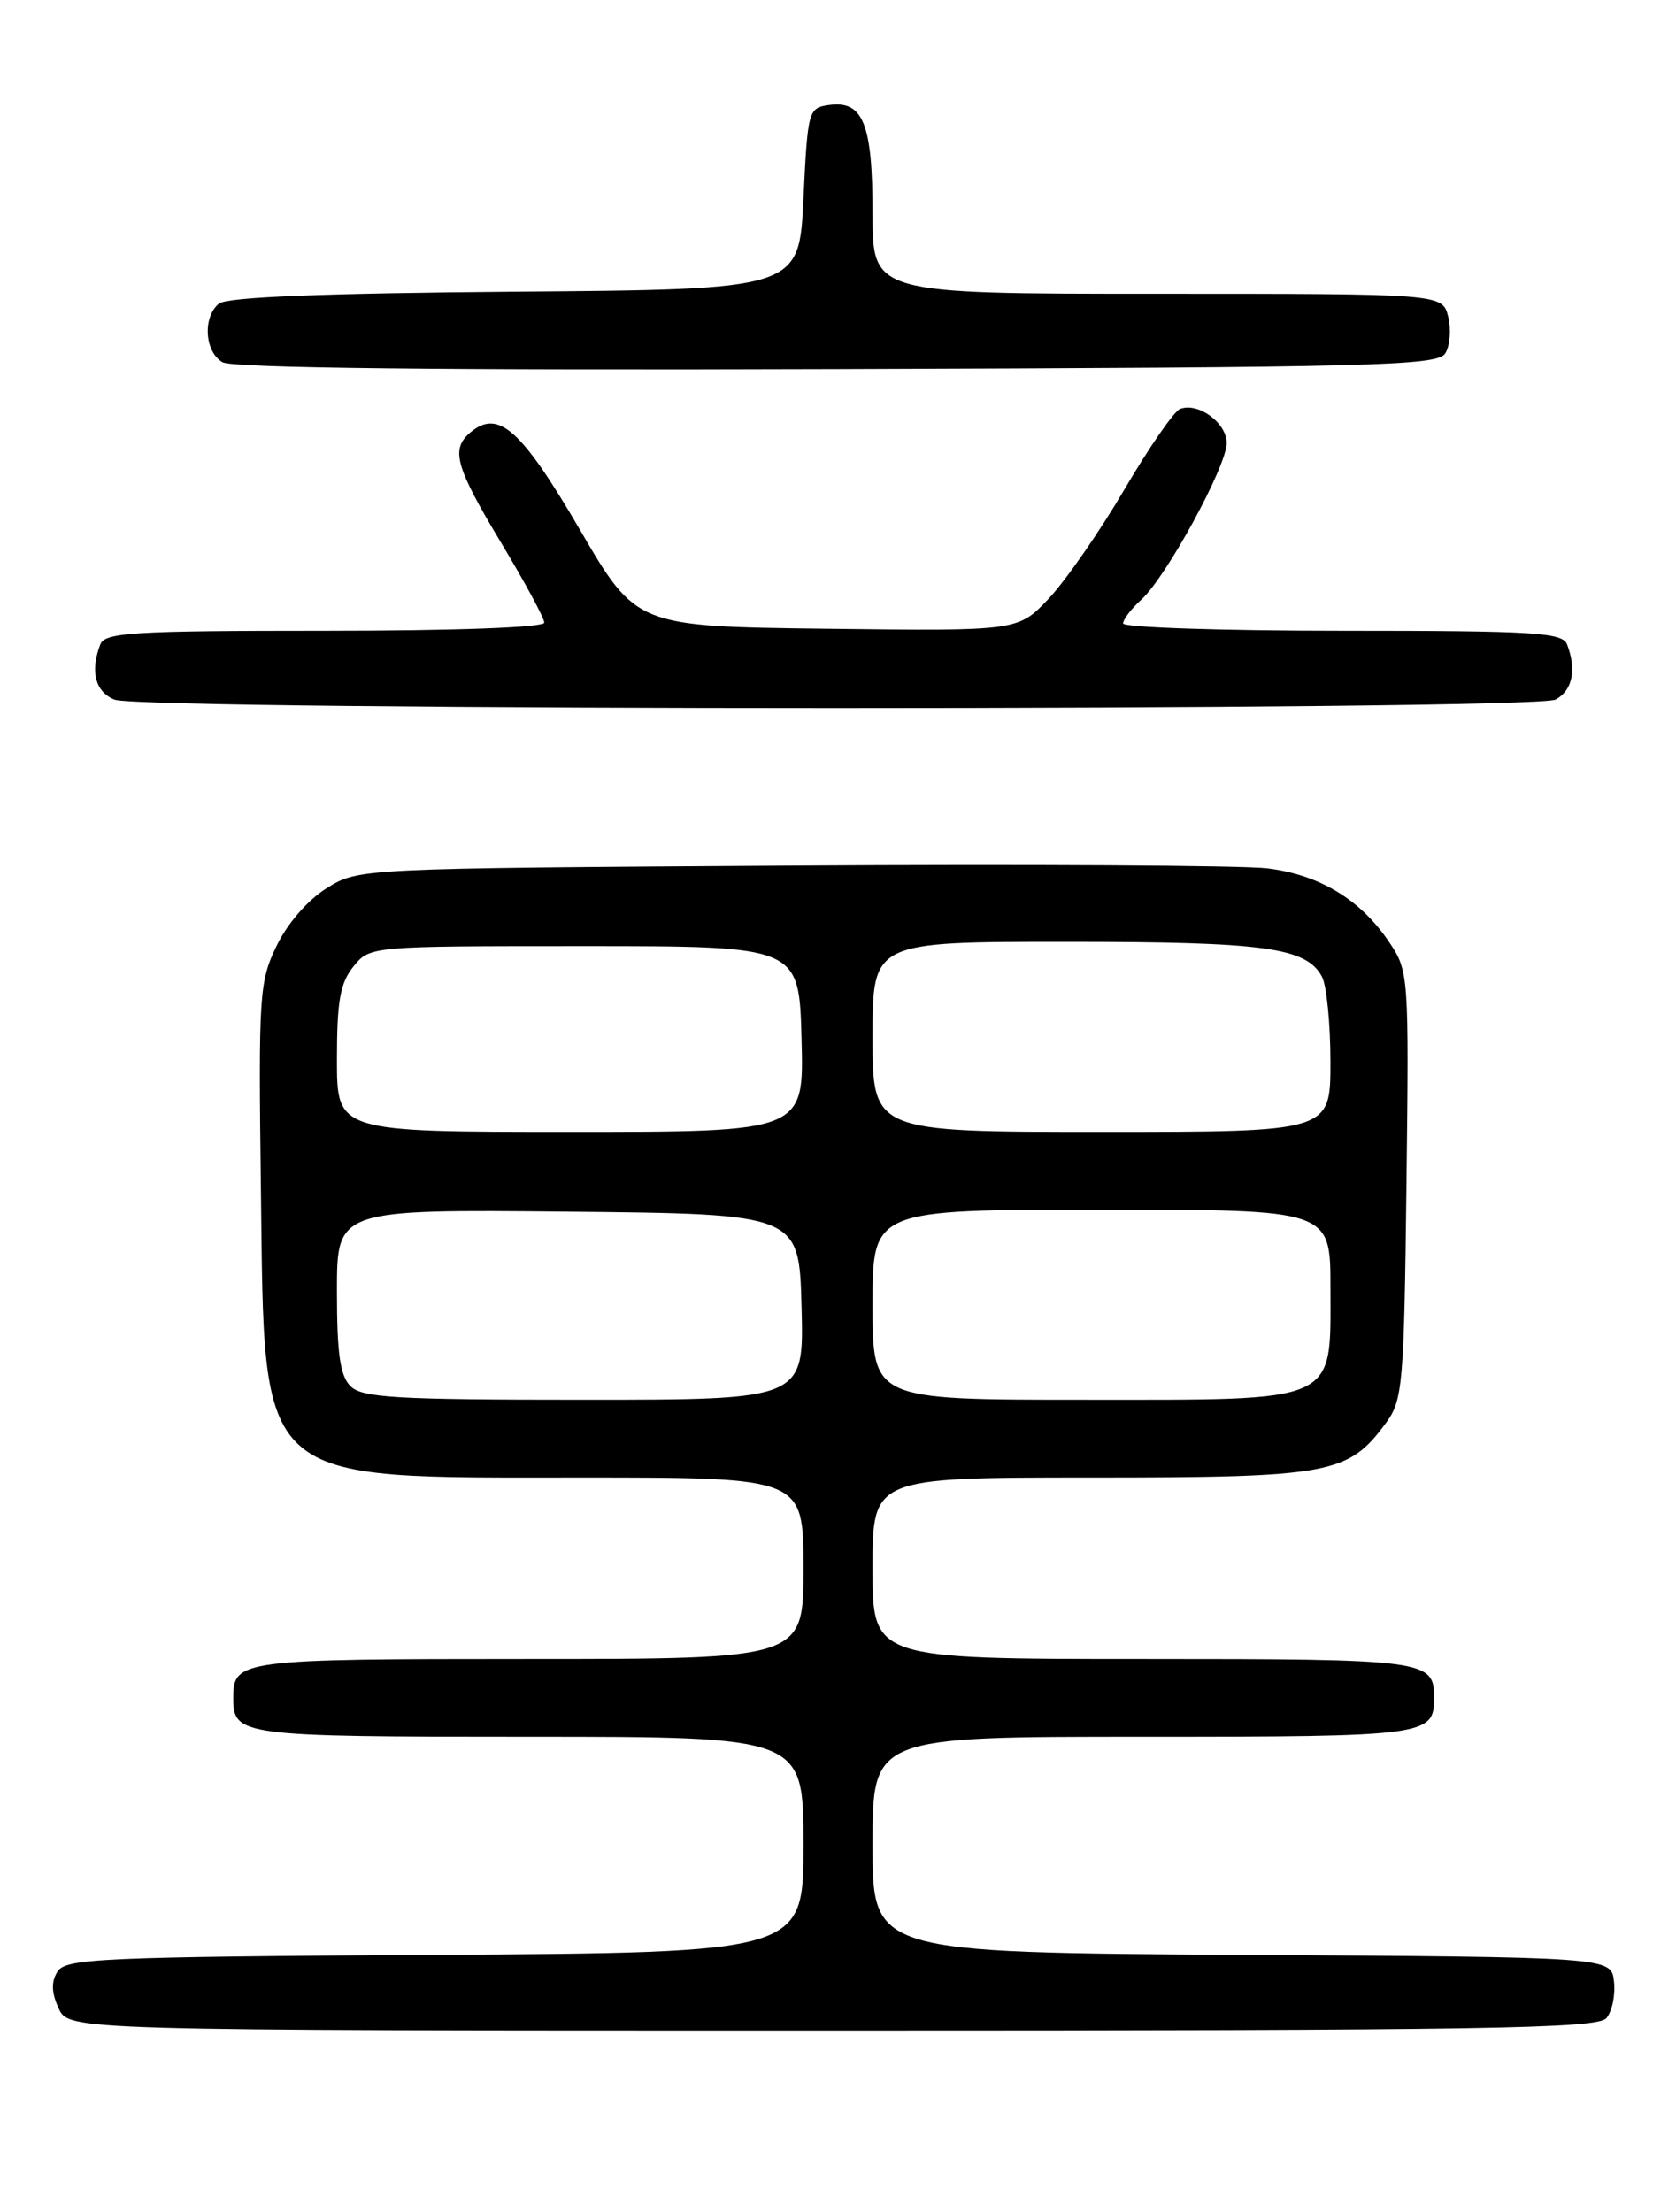 <?xml version="1.0" encoding="UTF-8" standalone="no"?>
<!DOCTYPE svg PUBLIC "-//W3C//DTD SVG 1.1//EN" "http://www.w3.org/Graphics/SVG/1.1/DTD/svg11.dtd" >
<svg xmlns="http://www.w3.org/2000/svg" xmlns:xlink="http://www.w3.org/1999/xlink" version="1.1" viewBox="0 0 194 256">
 <g >
 <path fill="currentColor"
d=" M 185.95 233.56 C 186.61 232.77 187.00 230.86 186.82 229.31 C 186.50 226.50 186.50 226.50 143.75 226.24 C 101.00 225.98 101.00 225.98 101.00 213.49 C 101.00 201.00 101.00 201.00 132.30 201.00 C 165.20 201.00 166.00 200.89 166.00 196.50 C 166.00 192.11 165.20 192.00 132.30 192.00 C 101.00 192.00 101.00 192.00 101.00 181.50 C 101.00 171.00 101.00 171.00 126.25 171.00 C 154.02 171.00 156.07 170.62 160.43 164.68 C 162.37 162.04 162.52 160.31 162.80 137.15 C 163.09 112.71 163.07 112.40 160.77 108.99 C 157.48 104.11 152.72 101.23 146.70 100.50 C 143.84 100.15 119.00 100.01 91.50 100.18 C 41.50 100.50 41.50 100.50 37.82 102.79 C 35.63 104.15 33.28 106.85 32.02 109.46 C 30.01 113.61 29.91 115.09 30.20 137.67 C 30.64 172.23 29.27 171.00 67.40 171.00 C 93.00 171.00 93.00 171.00 93.00 181.50 C 93.00 192.00 93.00 192.00 61.20 192.00 C 27.78 192.00 27.00 192.10 27.00 196.50 C 27.00 200.90 27.78 201.00 61.20 201.00 C 93.00 201.00 93.00 201.00 93.00 213.49 C 93.00 225.98 93.00 225.98 50.36 226.24 C 11.76 226.48 7.62 226.66 6.66 228.17 C 5.91 229.36 5.95 230.59 6.78 232.42 C 7.96 235.00 7.96 235.00 96.36 235.00 C 172.06 235.00 184.93 234.79 185.95 233.56 Z  M 180.07 80.96 C 182.01 79.92 182.52 77.51 181.39 74.58 C 180.86 73.20 177.63 73.00 155.39 73.00 C 141.43 73.00 130.00 72.62 130.00 72.15 C 130.00 71.69 130.95 70.45 132.10 69.41 C 134.99 66.79 141.97 54.00 141.99 51.29 C 142.00 48.94 138.70 46.52 136.59 47.33 C 135.90 47.59 133.00 51.79 130.15 56.65 C 127.29 61.52 123.35 67.20 121.40 69.27 C 117.84 73.04 117.84 73.04 95.74 72.77 C 73.65 72.50 73.65 72.50 67.08 61.23 C 60.34 49.70 57.70 47.34 54.49 50.01 C 52.13 51.97 52.68 53.95 58.00 62.81 C 60.75 67.38 63.00 71.54 63.00 72.06 C 63.00 72.62 52.78 73.00 37.61 73.00 C 15.37 73.00 12.14 73.20 11.61 74.58 C 10.41 77.69 11.03 80.08 13.25 80.97 C 16.52 82.28 177.61 82.28 180.07 80.96 Z  M 167.29 40.90 C 167.84 40.03 167.99 38.11 167.63 36.65 C 166.96 34.00 166.96 34.00 133.98 34.00 C 101.00 34.00 101.00 34.00 101.00 24.69 C 101.00 14.29 99.91 11.60 95.94 12.16 C 93.57 12.49 93.49 12.79 93.00 23.00 C 92.50 33.50 92.50 33.50 59.59 33.76 C 37.33 33.94 26.24 34.39 25.34 35.14 C 23.44 36.71 23.68 40.71 25.75 41.92 C 26.91 42.60 50.99 42.87 96.89 42.72 C 159.17 42.52 166.39 42.34 167.29 40.90 Z  M 40.57 160.43 C 39.36 159.22 39.00 156.67 39.00 149.41 C 39.00 139.97 39.00 139.97 65.75 140.23 C 92.50 140.50 92.50 140.50 92.78 151.25 C 93.07 162.00 93.07 162.00 67.61 162.00 C 45.79 162.00 41.92 161.77 40.57 160.43 Z  M 101.00 151.00 C 101.00 140.00 101.00 140.00 127.50 140.00 C 154.00 140.00 154.00 140.00 154.00 148.96 C 154.00 162.57 155.26 162.00 125.31 162.00 C 101.00 162.00 101.00 162.00 101.00 151.00 Z  M 39.00 122.61 C 39.00 115.84 39.37 113.77 40.91 111.86 C 42.82 109.50 42.82 109.50 67.66 109.50 C 92.50 109.50 92.50 109.50 92.78 120.25 C 93.07 131.00 93.07 131.00 66.03 131.00 C 39.00 131.00 39.00 131.00 39.00 122.61 Z  M 101.00 120.00 C 101.00 109.00 101.00 109.00 123.35 109.00 C 146.43 109.00 151.21 109.65 153.02 113.04 C 153.56 114.05 154.00 118.50 154.00 122.93 C 154.00 131.00 154.00 131.00 127.50 131.00 C 101.00 131.00 101.00 131.00 101.00 120.00 Z "/>
</g>
</svg>
